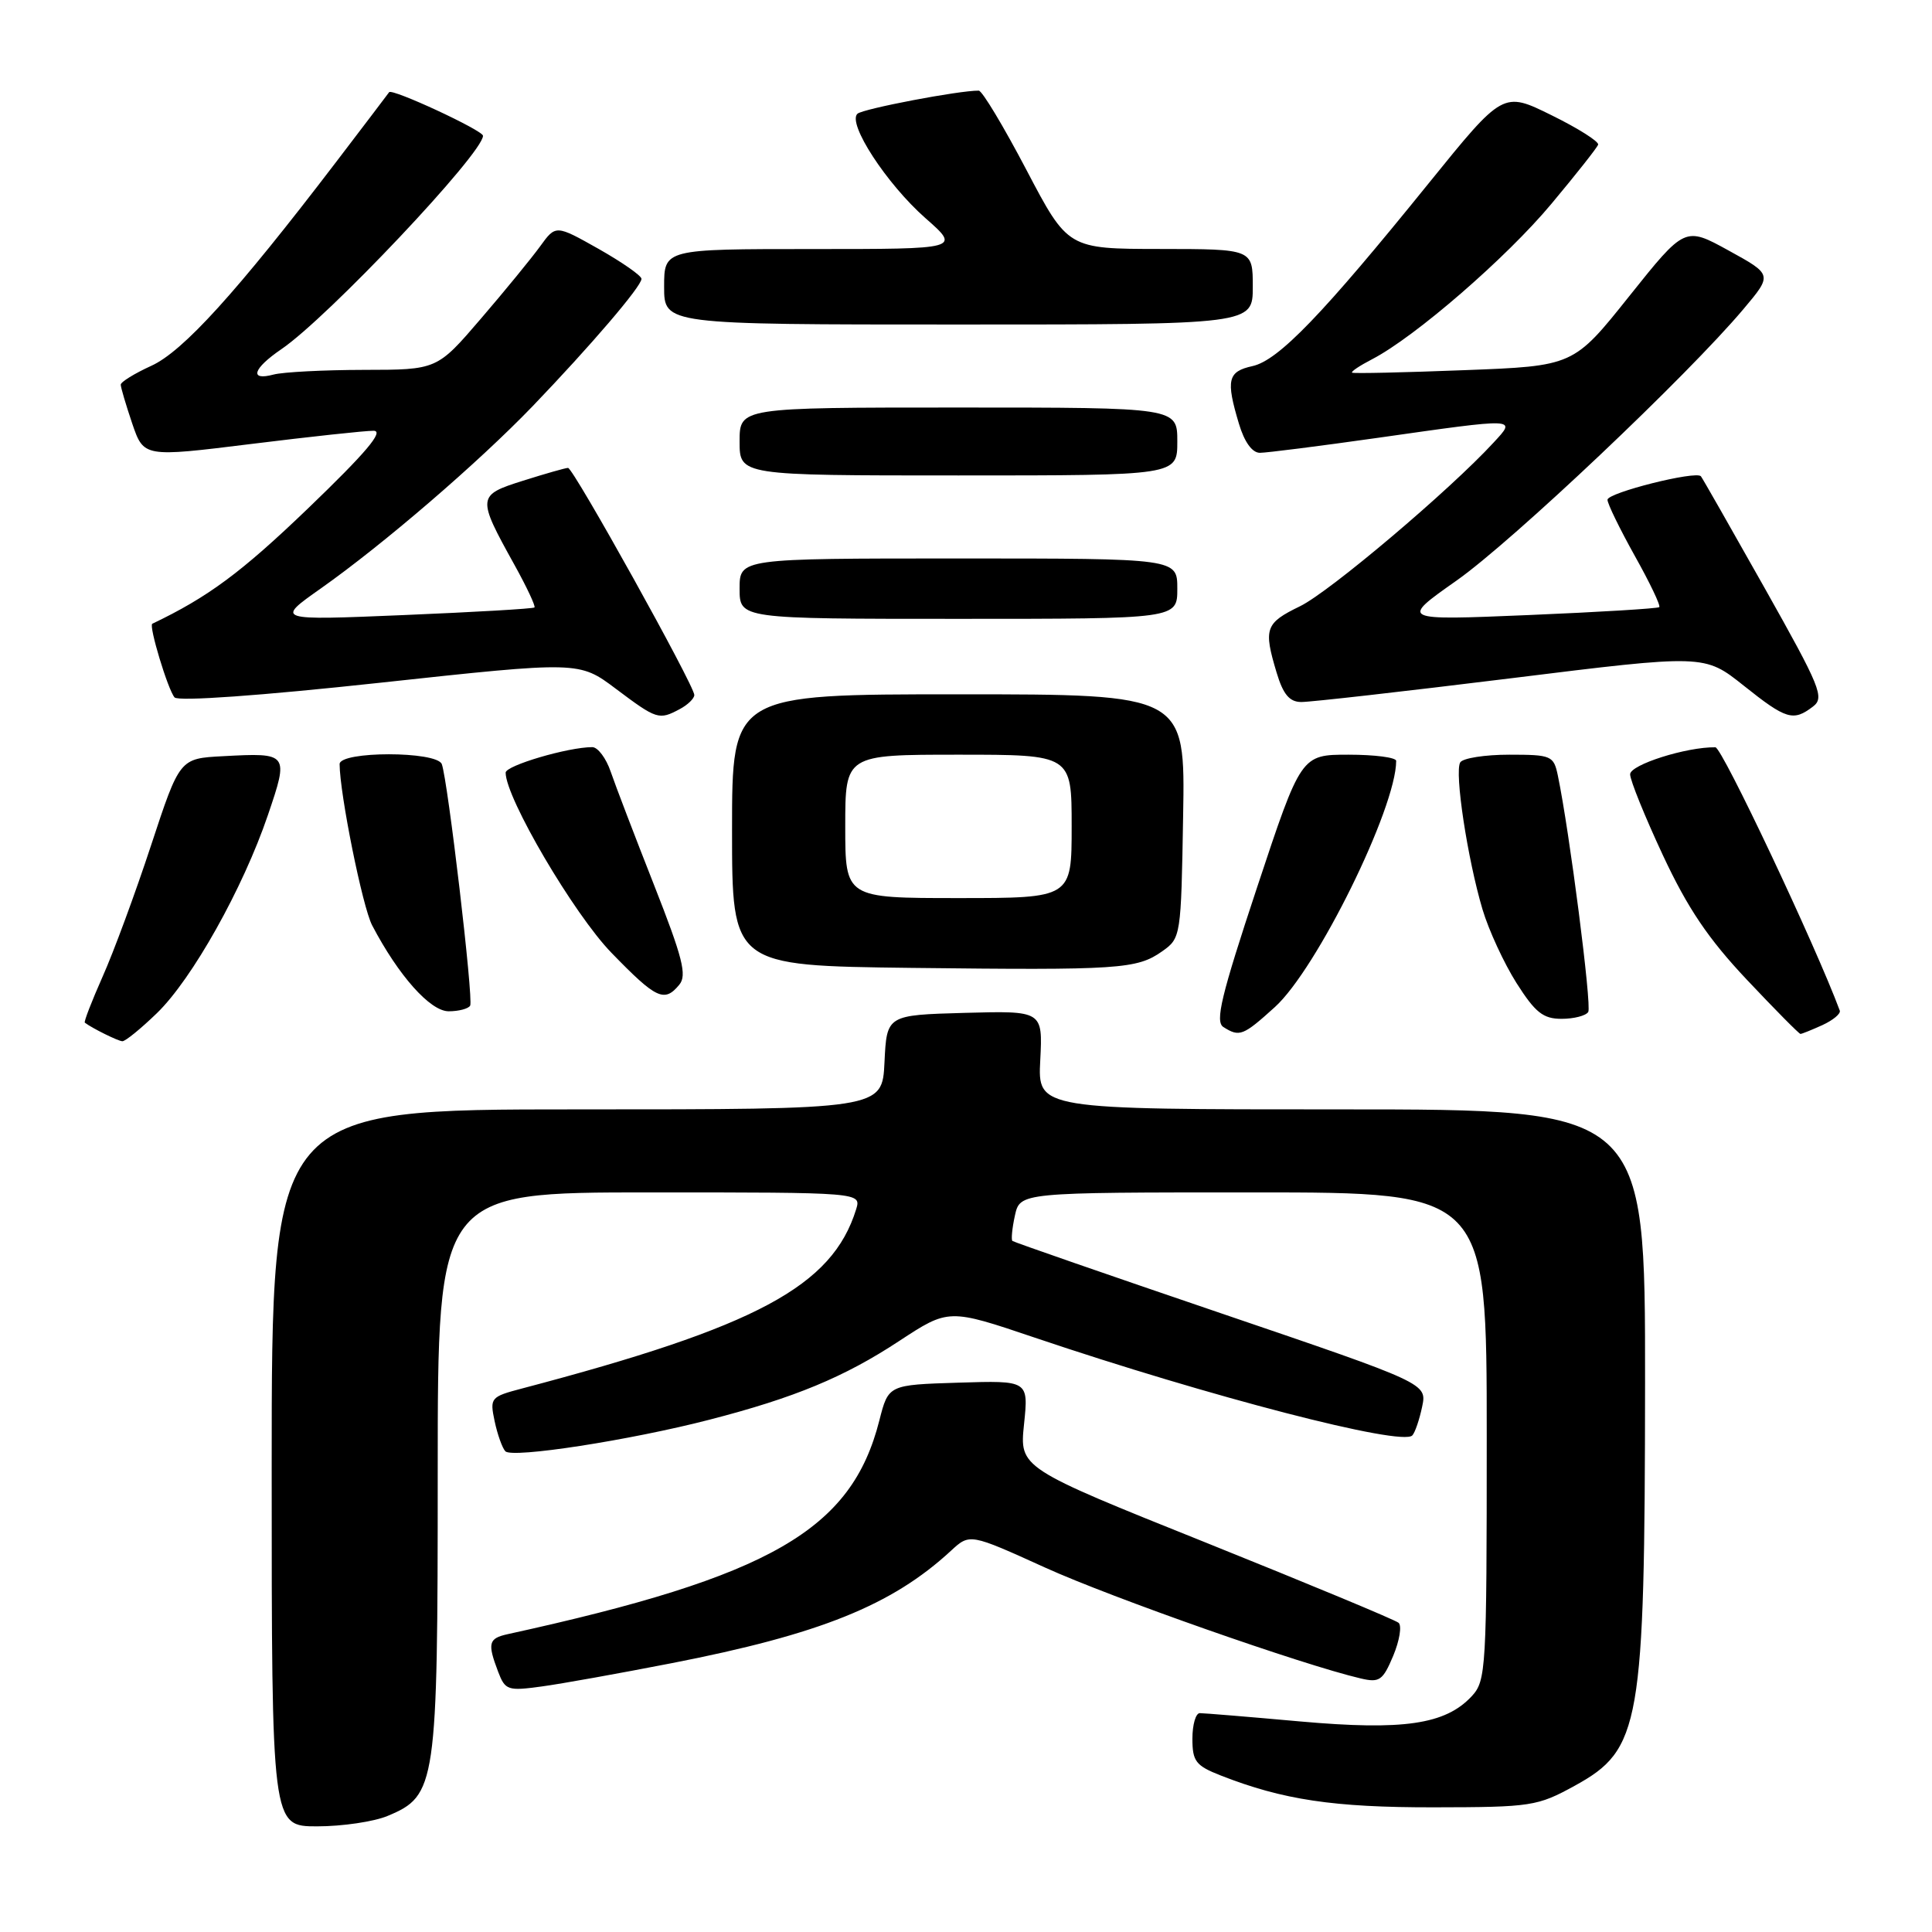 <?xml version="1.0" encoding="UTF-8" standalone="no"?>
<!DOCTYPE svg PUBLIC "-//W3C//DTD SVG 1.1//EN" "http://www.w3.org/Graphics/SVG/1.1/DTD/svg11.dtd" >
<svg xmlns="http://www.w3.org/2000/svg" xmlns:xlink="http://www.w3.org/1999/xlink" version="1.1" viewBox="0 0 256 256">
 <g >
 <path fill="currentColor"
d=" M 51.36 240.62 C 57.81 237.93 58.00 236.63 58.00 195.10 C 58.00 158.00 58.00 158.00 86.07 158.00 C 114.13 158.00 114.13 158.00 113.44 160.25 C 110.27 170.44 100.30 175.78 69.18 183.98 C 65.00 185.08 64.89 185.22 65.54 188.31 C 65.91 190.06 66.55 191.86 66.96 192.30 C 67.85 193.26 83.48 190.84 94.00 188.12 C 105.28 185.21 111.87 182.48 119.13 177.70 C 125.70 173.39 125.70 173.39 137.10 177.24 C 160.28 185.07 185.78 191.68 187.14 190.20 C 187.50 189.82 188.08 188.11 188.44 186.40 C 189.09 183.31 189.09 183.31 161.80 174.02 C 146.78 168.91 134.34 164.59 134.15 164.43 C 133.97 164.27 134.11 162.76 134.48 161.07 C 135.16 158.00 135.16 158.00 166.08 158.00 C 197.00 158.00 197.00 158.00 197.00 190.31 C 197.00 221.26 196.92 222.71 195.00 224.77 C 191.52 228.50 185.97 229.32 172.27 228.10 C 165.50 227.49 159.52 227.00 158.98 227.00 C 158.44 227.00 158.00 228.53 158.00 230.39 C 158.00 233.38 158.44 233.96 161.75 235.26 C 169.99 238.49 176.72 239.50 190.00 239.48 C 202.94 239.46 203.71 239.34 208.68 236.61 C 217.40 231.81 217.94 228.68 217.98 183.25 C 218.00 147.00 218.00 147.00 177.75 147.00 C 137.50 147.00 137.50 147.00 137.84 140.47 C 138.17 133.93 138.17 133.93 127.84 134.21 C 117.50 134.50 117.50 134.50 117.20 140.75 C 116.90 147.00 116.90 147.00 76.45 147.00 C 36.00 147.00 36.00 147.00 36.00 194.50 C 36.00 242.00 36.00 242.00 42.03 242.00 C 45.35 242.00 49.55 241.38 51.36 240.62 Z  M 89.00 220.38 C 108.64 216.55 118.18 212.71 126.00 205.49 C 128.50 203.18 128.50 203.18 138.50 207.72 C 147.32 211.72 172.58 220.60 180.29 222.40 C 182.79 222.99 183.23 222.68 184.61 219.40 C 185.45 217.38 185.77 215.42 185.32 215.03 C 184.87 214.64 173.38 209.87 159.80 204.41 C 135.09 194.50 135.09 194.50 135.69 188.71 C 136.29 182.92 136.29 182.92 127.00 183.21 C 117.72 183.50 117.72 183.50 116.52 188.21 C 112.84 202.74 102.14 208.90 67.25 216.54 C 64.73 217.10 64.57 217.73 66.00 221.50 C 66.94 223.97 67.28 224.08 71.75 223.47 C 74.36 223.12 82.12 221.72 89.00 220.38 Z  M 20.79 134.25 C 25.46 129.73 32.20 117.71 35.50 108.00 C 38.29 99.80 38.24 99.73 29.54 100.20 C 23.81 100.50 23.81 100.50 20.02 112.00 C 17.94 118.33 15.05 126.16 13.60 129.40 C 12.16 132.65 11.09 135.40 11.24 135.51 C 12.25 136.27 15.63 137.94 16.21 137.97 C 16.60 137.99 18.66 136.31 20.79 134.25 Z  M 168.92 133.45 C 174.47 128.44 185.00 107.07 185.00 100.82 C 185.00 100.37 182.16 100.00 178.70 100.00 C 172.40 100.00 172.40 100.00 166.56 117.61 C 161.80 131.97 160.98 135.38 162.11 136.09 C 164.24 137.44 164.71 137.26 168.92 133.45 Z  M 241.48 135.83 C 242.89 135.18 243.93 134.32 243.78 133.91 C 240.58 125.29 228.18 99.03 227.30 99.02 C 223.47 98.96 216.00 101.33 216.00 102.60 C 216.00 103.39 217.96 108.22 220.35 113.34 C 223.63 120.36 226.36 124.40 231.47 129.82 C 235.19 133.77 238.39 137.00 238.57 137.00 C 238.76 137.00 240.06 136.47 241.48 135.83 Z  M 210.45 134.09 C 210.94 133.29 207.96 110.12 206.42 102.75 C 205.87 100.13 205.57 100.00 199.98 100.00 C 196.76 100.00 193.83 100.46 193.49 101.02 C 192.70 102.30 194.45 113.81 196.44 120.50 C 197.26 123.25 199.29 127.64 200.94 130.25 C 203.43 134.17 204.47 135.00 206.92 135.00 C 208.55 135.00 210.14 134.59 210.45 134.09 Z  M 62.30 133.25 C 62.76 132.44 59.33 103.33 58.54 101.25 C 57.88 99.51 45.00 99.51 45.00 101.25 C 45.02 105.20 48.03 120.16 49.31 122.61 C 52.79 129.26 57.00 134.00 59.45 134.00 C 60.79 134.00 62.07 133.66 62.30 133.25 Z  M 90.01 130.48 C 91.05 129.23 90.46 126.91 86.65 117.23 C 84.11 110.78 81.53 104.04 80.92 102.25 C 80.31 100.46 79.21 99.00 78.48 99.00 C 75.27 99.00 67.00 101.44 67.00 102.38 C 67.00 105.73 76.04 121.12 81.02 126.25 C 86.96 132.37 88.03 132.88 90.01 130.48 Z  M 154.00 126.05 C 156.47 124.31 156.50 124.09 156.77 108.14 C 157.05 92.00 157.05 92.00 127.02 92.00 C 97.00 92.00 97.00 92.00 97.00 109.98 C 97.00 127.96 97.00 127.96 120.75 128.25 C 148.31 128.57 150.65 128.42 154.00 126.05 Z  M 90.07 93.96 C 91.13 93.40 92.00 92.55 92.00 92.09 C 92.00 90.84 75.97 62.00 75.27 62.00 C 74.94 62.00 72.27 62.76 69.33 63.69 C 63.20 65.62 63.18 65.85 68.17 74.85 C 69.80 77.79 70.99 80.33 70.82 80.49 C 70.64 80.66 62.85 81.11 53.50 81.50 C 36.50 82.21 36.50 82.21 42.50 77.98 C 50.83 72.10 63.35 61.33 70.58 53.82 C 78.25 45.83 85.00 37.95 85.00 36.95 C 85.00 36.53 82.44 34.75 79.32 32.98 C 73.64 29.78 73.64 29.78 71.57 32.64 C 70.43 34.21 66.89 38.54 63.70 42.25 C 57.91 49.00 57.91 49.00 48.20 49.01 C 42.87 49.02 37.49 49.30 36.25 49.63 C 32.99 50.50 33.50 48.85 37.28 46.27 C 43.43 42.09 64.00 20.31 64.00 17.99 C 64.00 17.28 51.90 11.66 51.56 12.22 C 51.46 12.37 48.29 16.55 44.51 21.50 C 31.35 38.74 24.23 46.59 20.03 48.48 C 17.82 49.49 16.00 50.61 16.00 50.97 C 16.00 51.34 16.69 53.66 17.52 56.12 C 19.05 60.59 19.05 60.59 33.27 58.83 C 41.10 57.86 48.40 57.07 49.50 57.08 C 50.94 57.09 48.52 59.96 40.79 67.39 C 31.97 75.86 27.57 79.12 20.18 82.65 C 19.68 82.89 22.25 91.40 23.13 92.41 C 23.61 92.96 34.55 92.18 50.33 90.47 C 76.74 87.61 76.74 87.61 81.62 91.28 C 87.04 95.35 87.32 95.43 90.07 93.96 Z  M 240.22 93.63 C 241.79 92.44 241.25 91.12 233.82 77.91 C 229.36 69.99 225.56 63.32 225.38 63.11 C 224.73 62.34 213.00 65.29 213.00 66.22 C 213.00 66.75 214.63 70.08 216.61 73.64 C 218.60 77.19 220.07 80.26 219.86 80.45 C 219.66 80.63 211.85 81.11 202.50 81.50 C 185.50 82.21 185.50 82.21 193.00 76.93 C 200.43 71.70 223.64 49.73 231.03 40.94 C 234.86 36.39 234.86 36.39 229.06 33.20 C 223.26 30.01 223.26 30.01 215.88 39.25 C 208.50 48.50 208.50 48.50 194.00 49.05 C 186.03 49.36 179.35 49.51 179.16 49.38 C 178.97 49.25 180.17 48.45 181.83 47.59 C 187.48 44.66 199.61 34.16 205.56 27.02 C 208.83 23.11 211.62 19.58 211.76 19.17 C 211.90 18.77 209.13 17.01 205.59 15.27 C 199.17 12.10 199.17 12.10 189.33 24.26 C 175.20 41.74 169.40 47.75 165.96 48.51 C 162.68 49.23 162.42 50.33 164.16 56.13 C 164.88 58.56 165.92 60.00 166.94 60.00 C 167.83 60.00 174.84 59.11 182.53 58.02 C 201.24 55.36 200.95 55.35 197.92 58.63 C 192.12 64.94 176.16 78.44 172.26 80.33 C 167.65 82.57 167.40 83.28 169.16 89.13 C 170.02 92.00 170.86 93.01 172.41 93.02 C 173.56 93.04 186.05 91.62 200.17 89.88 C 225.84 86.70 225.84 86.70 231.05 90.85 C 236.68 95.34 237.61 95.62 240.22 93.63 Z  M 156.00 78.00 C 156.00 74.00 156.00 74.00 127.00 74.00 C 98.00 74.00 98.00 74.00 98.00 78.00 C 98.00 82.00 98.00 82.00 127.00 82.00 C 156.00 82.00 156.00 82.00 156.00 78.00 Z  M 156.00 58.50 C 156.00 54.00 156.00 54.00 127.00 54.00 C 98.00 54.00 98.00 54.00 98.00 58.50 C 98.00 63.00 98.00 63.00 127.00 63.00 C 156.00 63.00 156.00 63.00 156.00 58.50 Z  M 166.00 38.00 C 166.00 33.00 166.00 33.00 153.75 32.99 C 141.50 32.98 141.50 32.98 136.00 22.50 C 132.97 16.73 130.14 12.01 129.69 12.01 C 127.10 11.98 114.36 14.41 113.62 15.07 C 112.23 16.32 117.48 24.37 122.62 28.90 C 127.28 33.00 127.28 33.00 107.64 33.00 C 88.00 33.00 88.00 33.00 88.00 38.00 C 88.00 43.00 88.00 43.00 127.00 43.00 C 166.00 43.00 166.00 43.00 166.00 38.00 Z  M 112.00 109.50 C 112.00 100.00 112.00 100.00 127.00 100.00 C 142.00 100.00 142.00 100.00 142.00 109.50 C 142.00 119.00 142.00 119.00 127.00 119.00 C 112.00 119.00 112.00 119.00 112.00 109.50 Z "/>
</g>
</svg>